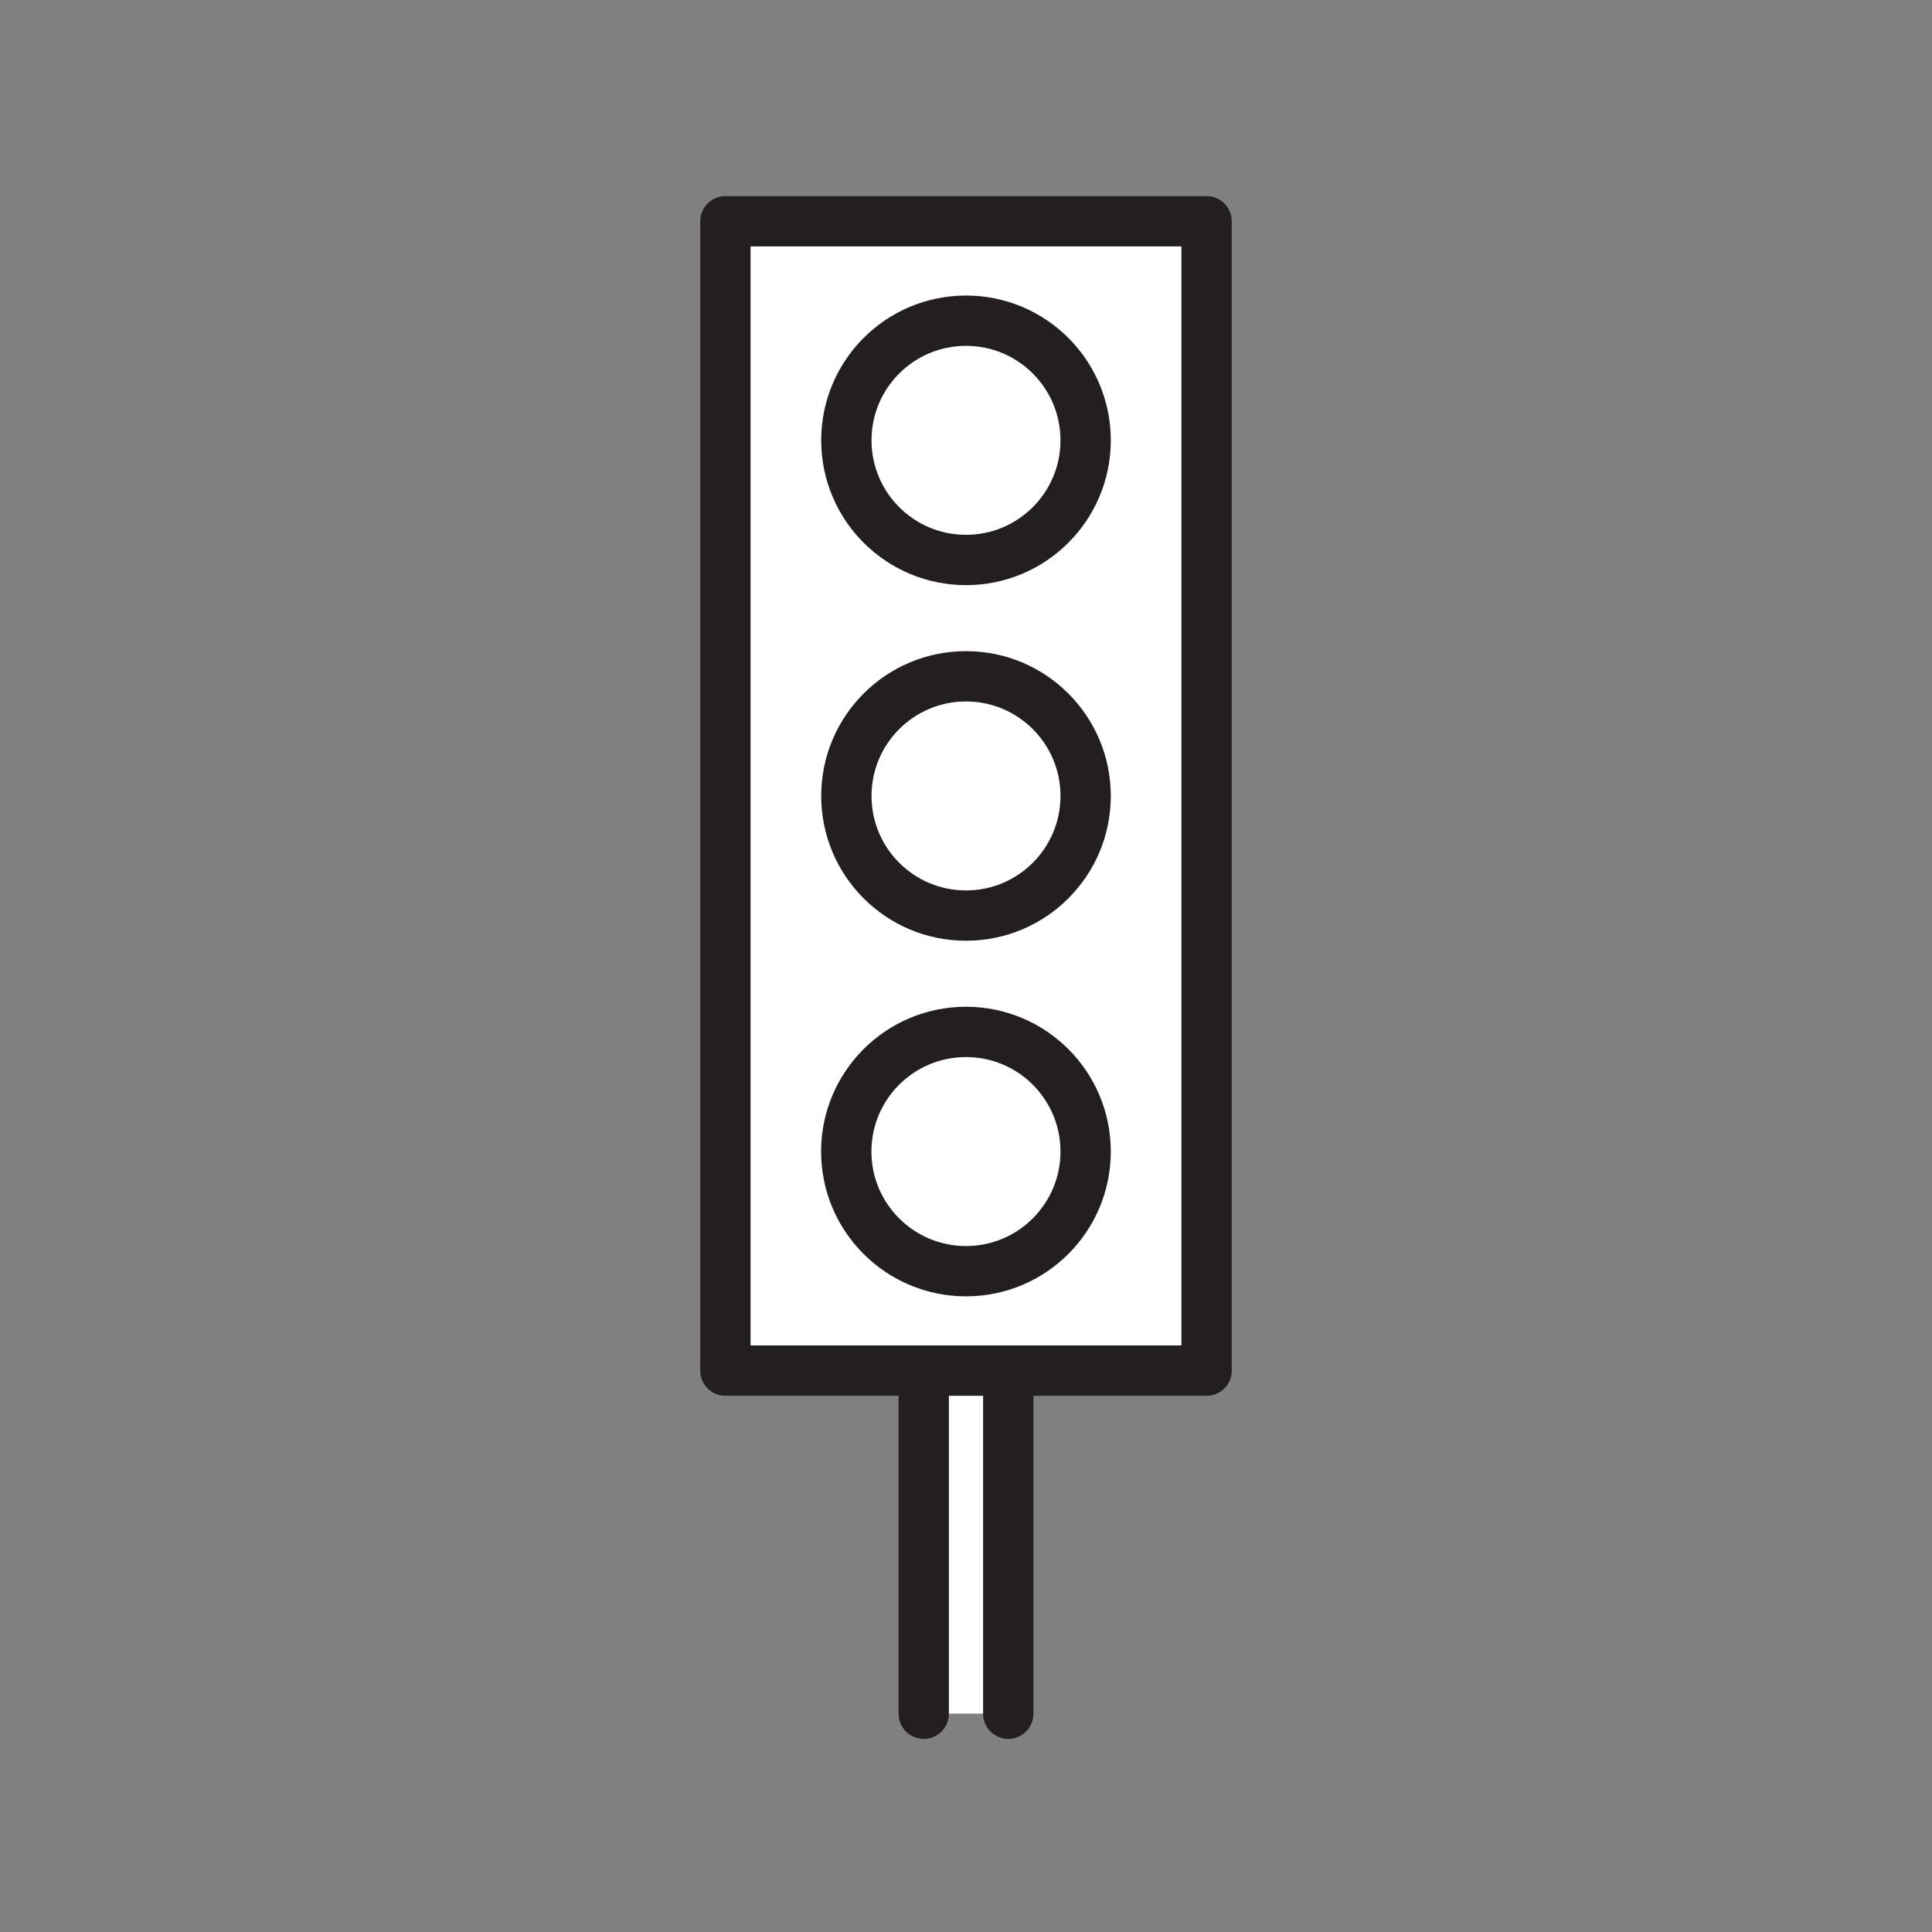 <svg xmlns="http://www.w3.org/2000/svg" viewBox="0 0 1920 1920">
    <rect x="0" y="0" width="1920" height="1920" fill="#808080" stroke="none"/>
    <style>
        .st0{fill:#fff}.st1{fill:none;stroke:#231f20;stroke-width:50;stroke-linecap:round;stroke-linejoin:round;stroke-miterlimit:10}
    </style>
    <path class="st0" d="M918 1362.1h84V1703h-84z" id="Layer_1"/>
    <path class="st0" d="M1199.1 219.9v1142.2H720.9V219.9h478.2zm-120.2 217.7c0-65.7-53.3-119-118.9-119s-119 53.3-119 119 53.3 119 119 119 118.9-53.3 118.9-119zm0 353.4c0-65.7-53.3-118.9-118.9-118.9S841 725.3 841 791s53.3 119 119 119 118.9-53.3 118.9-119zm0 353.4c0-65.7-53.3-118.9-118.9-118.9s-119 53.2-119 118.9 53.3 118.9 119 118.9 118.9-53.2 118.9-118.9z" id="Layer_2"/>
    <path class="st0" d="M960 1025.5c65.7 0 118.9 53.2 118.9 118.9s-53.3 118.9-118.9 118.9-119-53.2-119-118.9 53.3-118.9 119-118.9z" id="Layer_4"/>
    <ellipse class="st0" cx="960" cy="791" rx="118.9" ry="118.9" id="Layer_5"/>
    <circle class="st0" cx="960" cy="437.6" r="118.9" id="Layer_6"/>
    <g id="STROKES">
        <g id="XMLID_1_">
            <path class="st1" d="M918 1362.1H720.9V219.9h478.2v1142.2H1002z"/>
            <circle class="st1" cx="960" cy="437.6" r="118.9"/>
            <ellipse class="st1" cx="960" cy="791" rx="118.9" ry="118.9"/>
            <path class="st1" d="M1078.9 1144.4c0 65.7-53.3 118.9-118.9 118.9s-119-53.2-119-118.9 53.3-118.9 119-118.9 118.9 53.2 118.9 118.9z"/>
            <path class="st1" d="M918 1362.1v341"/>
            <path class="st1" d="M1002 1362.1v341"/>
        </g>
    </g>
</svg>
